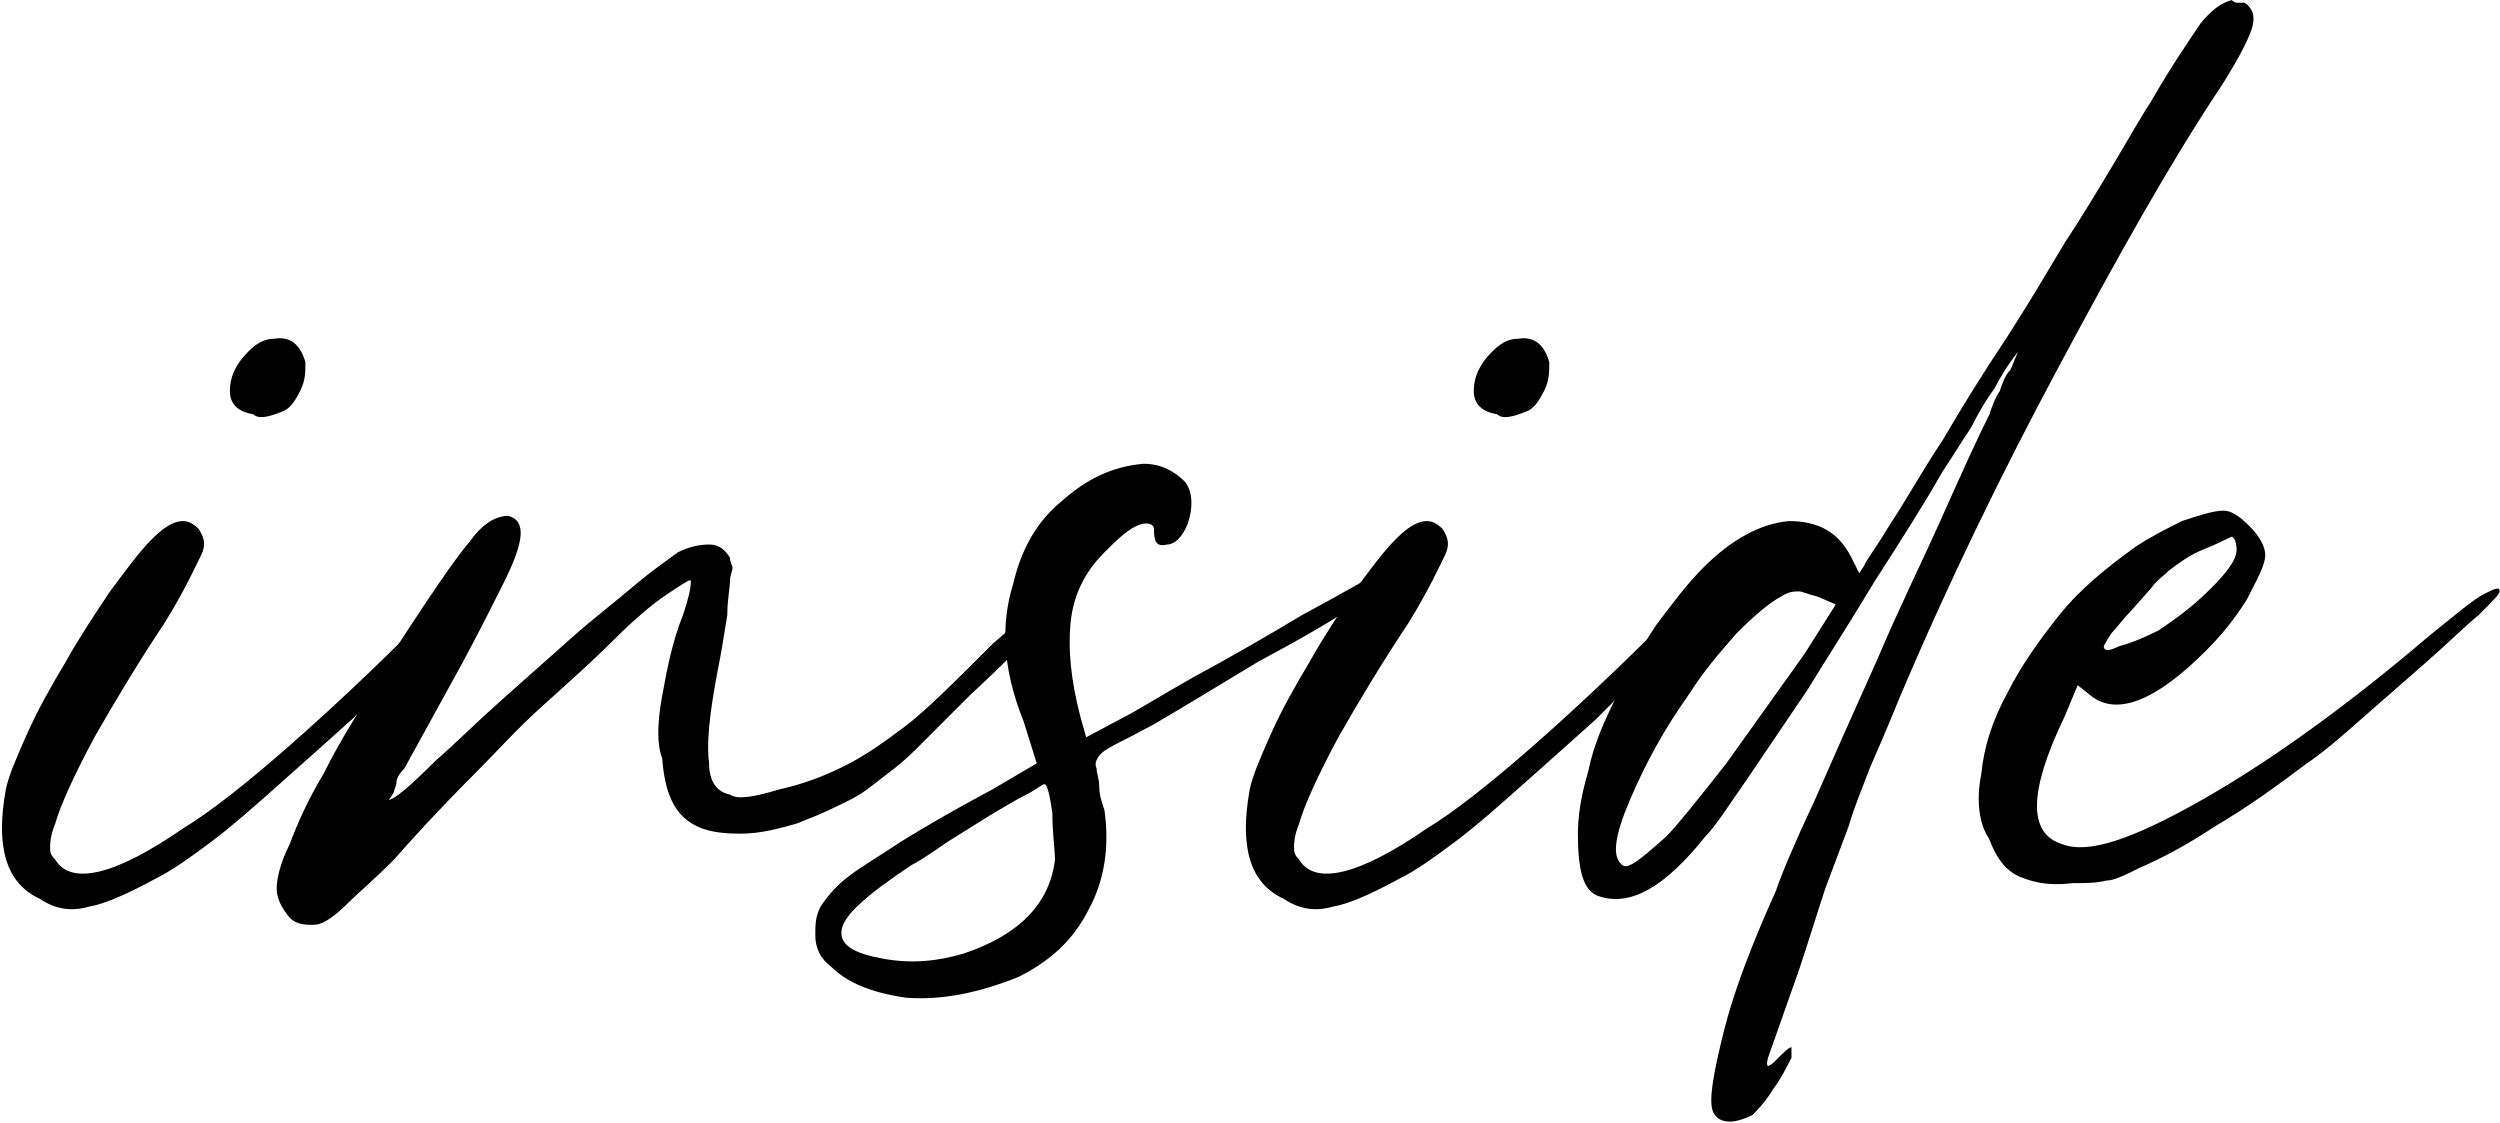 <svg width="819" height="368" viewBox="0 0 819 368" fill="none" xmlns="http://www.w3.org/2000/svg">
<path d="M676.387 234.707C664.44 259.453 664.44 273.107 675.533 276.52C684.067 279.933 698.573 274.813 719.907 262.867C741.24 250.92 766.84 233 795.853 208.253C804.387 201.427 810.36 196.307 813.773 194.6C817.187 192.893 818.893 192.04 818.893 193.747C818.893 194.6 816.333 197.16 812.067 201.427C806.947 205.693 801.827 210.813 795 216.787C788.173 222.76 781.347 228.733 774.52 234.707C766.84 241.533 760.867 246.653 755.747 250.067C745.507 257.747 736.12 264.573 725.88 270.547C715.64 277.373 707.107 281.64 701.133 284.2C696.013 286.76 692.6 288.467 690.04 288.467C686.627 289.32 683.213 289.32 678.947 289.32C672.12 290.173 667 289.32 662.733 287.613C657.613 285.907 654.2 281.64 651.64 274.813C648.227 269.693 647.373 262.013 649.08 253.48C649.933 244.947 652.493 236.413 657.613 227.027C661.88 218.493 667.853 209.96 674.68 201.427C681.507 192.893 690.04 186.067 699.427 179.24C704.547 175.827 709.667 173.267 714.787 170.707C719.907 169 725.027 167.293 728.44 167.293C731 167.293 733.56 169 736.973 172.413C740.387 175.827 742.093 179.24 742.093 181.8C742.093 185.213 739.533 189.48 736.12 196.307C731.853 203.133 727.587 208.253 722.467 213.373C706.253 229.587 693.453 234.707 684.92 227.88L680.653 224.467L676.387 234.707ZM710.52 186.92C708.813 188.627 706.253 190.333 704.547 192.893L697.72 200.573C695.16 203.133 693.453 205.693 691.747 207.4C690.04 209.96 689.187 211.667 689.187 211.667C689.187 213.373 690.893 213.373 694.307 211.667C697.72 210.813 701.987 209.107 707.107 206.547C712.227 203.133 718.2 198.867 724.173 192.893C729.293 187.773 732.707 183.507 732.707 180.093C732.707 177.533 731.853 175.827 731 175.827C729.293 176.68 725.88 178.387 721.613 180.093C717.347 181.8 713.933 184.36 710.52 186.92Z" fill="black"/>
<path d="M621.876 229.587C618.463 238.12 615.049 245.8 612.489 251.773C609.929 258.6 607.369 264.573 605.663 270.547C603.103 277.373 600.543 284.2 597.983 291.027C595.423 298.707 592.863 307.24 589.449 317.48C583.476 334.547 580.063 343.933 579.209 346.493C578.356 349.907 579.209 349.907 581.769 347.347C584.329 344.787 586.036 343.08 586.889 343.08C586.889 343.08 586.889 343.933 586.889 346.493C585.183 349.907 583.476 353.32 580.916 356.733C578.356 361 575.796 363.56 574.089 365.267C567.263 368.68 562.996 367.827 561.289 364.413C559.583 361 561.289 351.613 564.703 337.96C568.116 324.307 574.089 308.947 581.769 291.88C583.476 286.76 587.743 276.52 594.569 262.013C600.543 248.36 607.369 233 615.049 215.933C621.876 199.72 629.556 184.36 636.383 169C643.209 153.64 648.329 142.547 651.743 135.72C652.596 133.16 653.449 130.6 655.156 128.04C656.009 125.48 656.863 122.92 658.569 121.213C659.423 119.507 660.276 116.947 661.129 115.24C657.716 119.507 655.156 123.773 653.449 127.187C650.889 130.6 648.329 134.867 645.769 139.987C642.356 145.107 639.796 149.373 636.383 154.493C629.556 166.44 621.876 178.387 614.196 190.333C606.516 203.133 598.836 215.08 592.009 226.173L572.383 255.187C566.409 263.72 562.143 270.547 558.729 273.96C545.076 291.027 533.983 297 523.743 293.587C518.623 291.88 516.916 285.053 516.916 273.107C516.916 267.987 517.769 261.16 520.329 252.627C522.036 244.093 525.449 236.413 529.716 227.88C533.129 220.2 537.396 212.52 542.516 204.84C547.636 198.013 552.756 191.187 557.876 186.067C567.263 176.68 576.649 171.56 586.036 170.707C595.423 170.707 602.249 174.12 606.516 182.653L609.076 187.773L610.783 185.213C610.783 184.36 614.196 180.093 619.316 171.56C624.436 163.88 629.556 154.493 636.383 144.253C642.356 134.013 649.183 122.92 657.716 110.12C665.396 98.173 671.369 87.933 676.489 79.4C681.609 71.72 686.729 63.187 691.849 54.653C696.969 46.12 701.236 38.44 704.649 33.32C711.476 21.373 717.449 12.84 720.863 7.72C724.276 3.453 727.689 0.893 731.103 0.04C731.103 0.04 731.956 0.893 732.809 0.893C732.809 0.893 733.663 0.893 735.369 0.893C737.929 2.6 738.783 5.16 737.929 8.573C737.076 11.987 733.663 18.813 727.689 28.2C710.623 53.8 693.556 84.52 674.783 119.507C656.009 154.493 638.089 191.187 621.876 229.587ZM601.396 198.013L595.423 195.453C592.009 194.6 590.303 193.747 589.449 193.747C587.743 193.747 586.036 193.747 583.476 195.453C580.063 197.16 574.943 201.427 568.969 207.4C562.996 214.227 557.876 220.2 553.609 227.027C545.076 238.973 539.103 250.067 533.983 262.013C528.863 273.96 528.009 280.787 531.423 283.347C533.129 285.053 537.396 281.64 545.929 273.96C549.343 270.547 556.169 262.013 565.556 250.067C574.089 238.12 582.623 226.173 591.156 214.227L601.396 198.013Z" fill="black"/>
<path d="M499.871 134.867C495.604 136.573 492.191 137.427 490.484 135.72C485.364 134.867 482.804 132.307 482.804 128.04C482.804 123.773 484.511 119.507 488.777 115.24C491.337 112.68 493.897 110.973 497.311 110.973C502.431 110.12 505.844 112.68 507.551 118.653C507.551 122.067 507.551 124.627 505.844 128.04C504.137 131.453 502.431 134.013 499.871 134.867ZM461.471 203.987C452.937 216.787 445.257 229.587 438.431 241.533C431.604 254.333 427.337 263.72 425.631 269.693C423.924 273.96 423.924 276.52 423.924 277.373C423.924 279.08 423.924 279.934 425.631 281.64C430.751 290.174 445.257 286.76 467.444 271.4C475.977 266.28 487.924 256.893 501.577 244.947C515.231 233 529.737 219.347 544.244 204.84C548.511 200.573 551.924 197.16 555.337 193.747C558.751 191.187 560.457 189.48 561.311 189.48C562.164 189.48 561.311 191.187 559.604 194.6C557.897 198.013 552.777 203.987 545.097 211.667C538.271 220.2 530.591 227.88 522.911 235.56C514.377 243.24 506.697 250.067 499.017 256.893C491.337 263.72 483.657 270.547 476.831 275.667C470.004 280.787 464.031 285.053 458.911 287.613C449.524 292.733 441.844 296.147 436.724 297C430.751 298.707 425.631 297.853 420.511 294.44C409.417 289.32 406.004 277.373 409.417 258.6C410.271 254.333 412.831 248.36 416.244 240.68C419.657 233 423.924 225.32 429.044 216.787C433.311 209.107 438.431 201.427 443.551 193.747C448.671 186.92 452.937 180.947 457.204 176.68C460.617 173.267 464.031 170.707 467.444 170.707C469.151 170.707 470.857 171.56 472.564 173.267C474.271 175.827 475.124 178.387 473.417 181.8C471.711 185.214 468.297 192.893 461.471 203.987Z" fill="black"/>
<path d="M378.031 237.267C368.644 242.387 362.671 244.947 360.964 246.654C359.258 248.36 358.404 250.067 359.258 251.774C359.258 253.48 360.111 255.187 360.111 257.747C360.111 260.307 360.964 262.867 361.818 265.427C363.524 277.374 361.818 288.467 356.698 297.854C351.578 308.094 343.898 314.92 333.658 320.04C320.858 325.16 308.911 327.72 296.964 326.867C285.018 325.16 277.338 321.747 272.218 316.627C268.804 314.067 267.098 310.654 267.098 306.387C267.098 302.974 267.098 300.414 268.804 297C270.511 294.44 273.071 291.027 277.338 287.614C281.604 284.2 287.578 280.787 295.258 275.667C302.084 271.4 312.324 265.427 325.124 258.6L339.631 250.067L335.364 236.414C328.538 219.347 327.684 204.84 331.951 191.187C334.511 180.094 339.631 170.707 348.164 163.88C355.844 157.054 364.378 152.787 374.618 151.934C380.591 151.934 384.858 154.494 388.271 157.907C390.831 161.32 390.831 166.44 389.124 171.56C387.418 175.827 384.858 178.387 382.298 178.387C378.884 179.24 378.031 177.534 378.031 173.267C378.031 171.56 375.471 170.707 372.058 172.414C368.644 174.12 365.231 177.534 361.818 180.947C354.991 187.774 351.578 195.454 350.724 203.987C349.871 212.52 350.724 222.76 354.138 235.56L355.844 241.534L368.644 234.707C372.058 233 378.884 228.734 390.831 221.907C401.924 215.934 413.871 209.107 426.671 201.427C439.471 194.6 448.004 189.48 451.418 187.774C454.831 186.067 457.391 185.214 458.244 185.214C461.658 185.214 457.391 189.48 447.151 196.307C436.911 203.134 424.964 209.96 412.164 216.787C399.364 224.467 388.271 231.294 378.031 237.267ZM345.604 281.64C345.604 278.227 344.751 273.107 344.751 266.28C343.898 260.307 343.044 256.894 342.191 256.894C341.338 256.894 339.631 258.6 336.218 260.307C332.804 262.014 328.538 264.574 324.271 267.134L310.618 275.667C305.498 279.08 302.084 281.64 298.671 283.347C283.311 293.587 275.631 300.414 275.631 305.534C275.631 309.8 279.898 312.36 289.284 314.067C298.671 315.774 307.204 314.92 315.738 312.36C333.658 306.387 343.898 296.147 345.604 281.64Z" fill="black"/>
<path d="M164.883 191.187C161.469 198.013 157.203 206.547 151.229 217.64L132.456 251.773C130.749 253.48 129.896 255.187 129.896 256.04C129.896 257.747 129.043 258.6 129.043 259.453C128.189 261.16 127.336 262.013 127.336 262.013C129.043 262.013 134.163 257.747 142.696 249.213C149.523 243.24 156.349 236.413 164.029 229.587C171.709 222.76 179.389 215.933 187.069 209.107C194.749 202.28 201.576 197.16 207.549 192.04C213.523 186.92 218.643 183.507 222.056 180.947C225.469 179.24 228.883 178.387 232.296 178.387C235.709 178.387 237.416 180.093 239.123 182.653C239.123 184.36 239.976 185.213 239.976 186.067C239.976 186.92 239.123 188.627 239.123 190.333C239.123 192.893 238.269 196.307 238.269 201.427C237.416 206.547 236.563 212.52 234.856 221.053C232.296 234.707 231.443 244.093 232.296 250.067C232.296 256.04 234.856 259.453 239.123 260.307C241.683 262.013 246.803 261.16 255.336 258.6C263.016 256.893 269.843 254.333 276.669 250.92C283.496 247.507 289.469 243.24 296.296 238.12C303.123 233 312.509 223.613 325.309 210.813C330.429 206.547 334.696 202.28 338.963 198.867C342.376 195.453 344.936 194.6 344.936 194.6C345.789 196.307 344.083 198.867 340.669 203.987C337.256 209.107 329.576 216.787 317.629 227.88C310.803 234.707 304.829 240.68 299.709 245.8C294.589 250.92 289.469 254.333 285.203 257.747C280.936 261.16 276.669 262.867 273.256 264.573C269.843 266.28 265.576 267.987 261.309 269.693C255.336 271.4 249.363 273.107 242.536 273.107C235.709 273.107 231.443 272.253 228.029 270.547C221.203 267.133 217.789 260.307 216.936 248.36C215.229 244.093 215.229 237.267 216.936 227.88C218.643 218.493 220.349 209.96 223.763 201.427C225.469 196.307 226.323 192.893 226.323 190.333C226.323 189.48 223.763 191.187 218.643 194.6C213.523 198.013 207.549 203.133 200.723 209.96C193.896 216.787 186.216 223.613 177.683 231.293C169.149 238.973 162.323 246.653 155.496 253.48C143.549 265.427 135.016 274.813 129.043 281.64C122.216 288.467 117.096 292.733 113.683 296.147C110.269 299.56 107.709 301.267 106.003 302.12C104.296 302.973 103.443 302.973 101.736 302.973C98.323 302.973 95.763 302.12 94.056 299.56C91.496 296.147 90.643 293.587 90.643 291.027C90.643 288.467 91.496 283.347 94.909 276.52C97.469 269.693 100.883 262.013 106.003 253.48C109.416 246.653 112.829 240.68 117.096 233.853C120.509 227.88 123.923 221.907 127.336 215.933C140.136 196.307 148.669 183.507 153.789 177.533C158.056 171.56 162.323 169 166.589 169C172.563 170.707 171.709 177.533 164.883 191.187Z" fill="black"/>
<path d="M92.371 134.867C88.104 136.573 84.691 137.427 82.984 135.72C77.864 134.867 75.304 132.307 75.304 128.04C75.304 123.773 77.011 119.507 81.277 115.24C83.837 112.68 86.397 110.973 89.811 110.973C94.931 110.12 98.344 112.68 100.051 118.653C100.051 122.067 100.051 124.627 98.344 128.04C96.637 131.453 94.931 134.013 92.371 134.867ZM53.971 203.987C45.437 216.787 37.757 229.587 30.931 241.533C24.104 254.333 19.837 263.72 18.131 269.693C16.424 273.96 16.424 276.52 16.424 277.373C16.424 279.08 16.424 279.934 18.131 281.64C23.251 290.174 37.757 286.76 59.944 271.4C68.477 266.28 80.424 256.893 94.077 244.947C107.731 233 122.237 219.347 136.744 204.84C141.011 200.573 144.424 197.16 147.837 193.747C151.251 191.187 152.957 189.48 153.811 189.48C154.664 189.48 153.811 191.187 152.104 194.6C150.397 198.013 145.277 203.987 137.597 211.667C130.771 220.2 123.091 227.88 115.411 235.56C106.877 243.24 99.197 250.067 91.517 256.893C83.837 263.72 76.157 270.547 69.331 275.667C62.504 280.787 56.531 285.053 51.411 287.613C42.024 292.733 34.344 296.147 29.224 297C23.251 298.707 18.131 297.853 13.011 294.44C1.917 289.32 -1.496 277.373 1.917 258.6C2.771 254.333 5.331 248.36 8.744 240.68C12.157 233 16.424 225.32 21.544 216.787C25.811 209.107 30.931 201.427 36.051 193.747C41.171 186.92 45.437 180.947 49.704 176.68C53.117 173.267 56.531 170.707 59.944 170.707C61.651 170.707 63.357 171.56 65.064 173.267C66.771 175.827 67.624 178.387 65.917 181.8C64.211 185.214 60.797 192.893 53.971 203.987Z" fill="black"/>
</svg>
